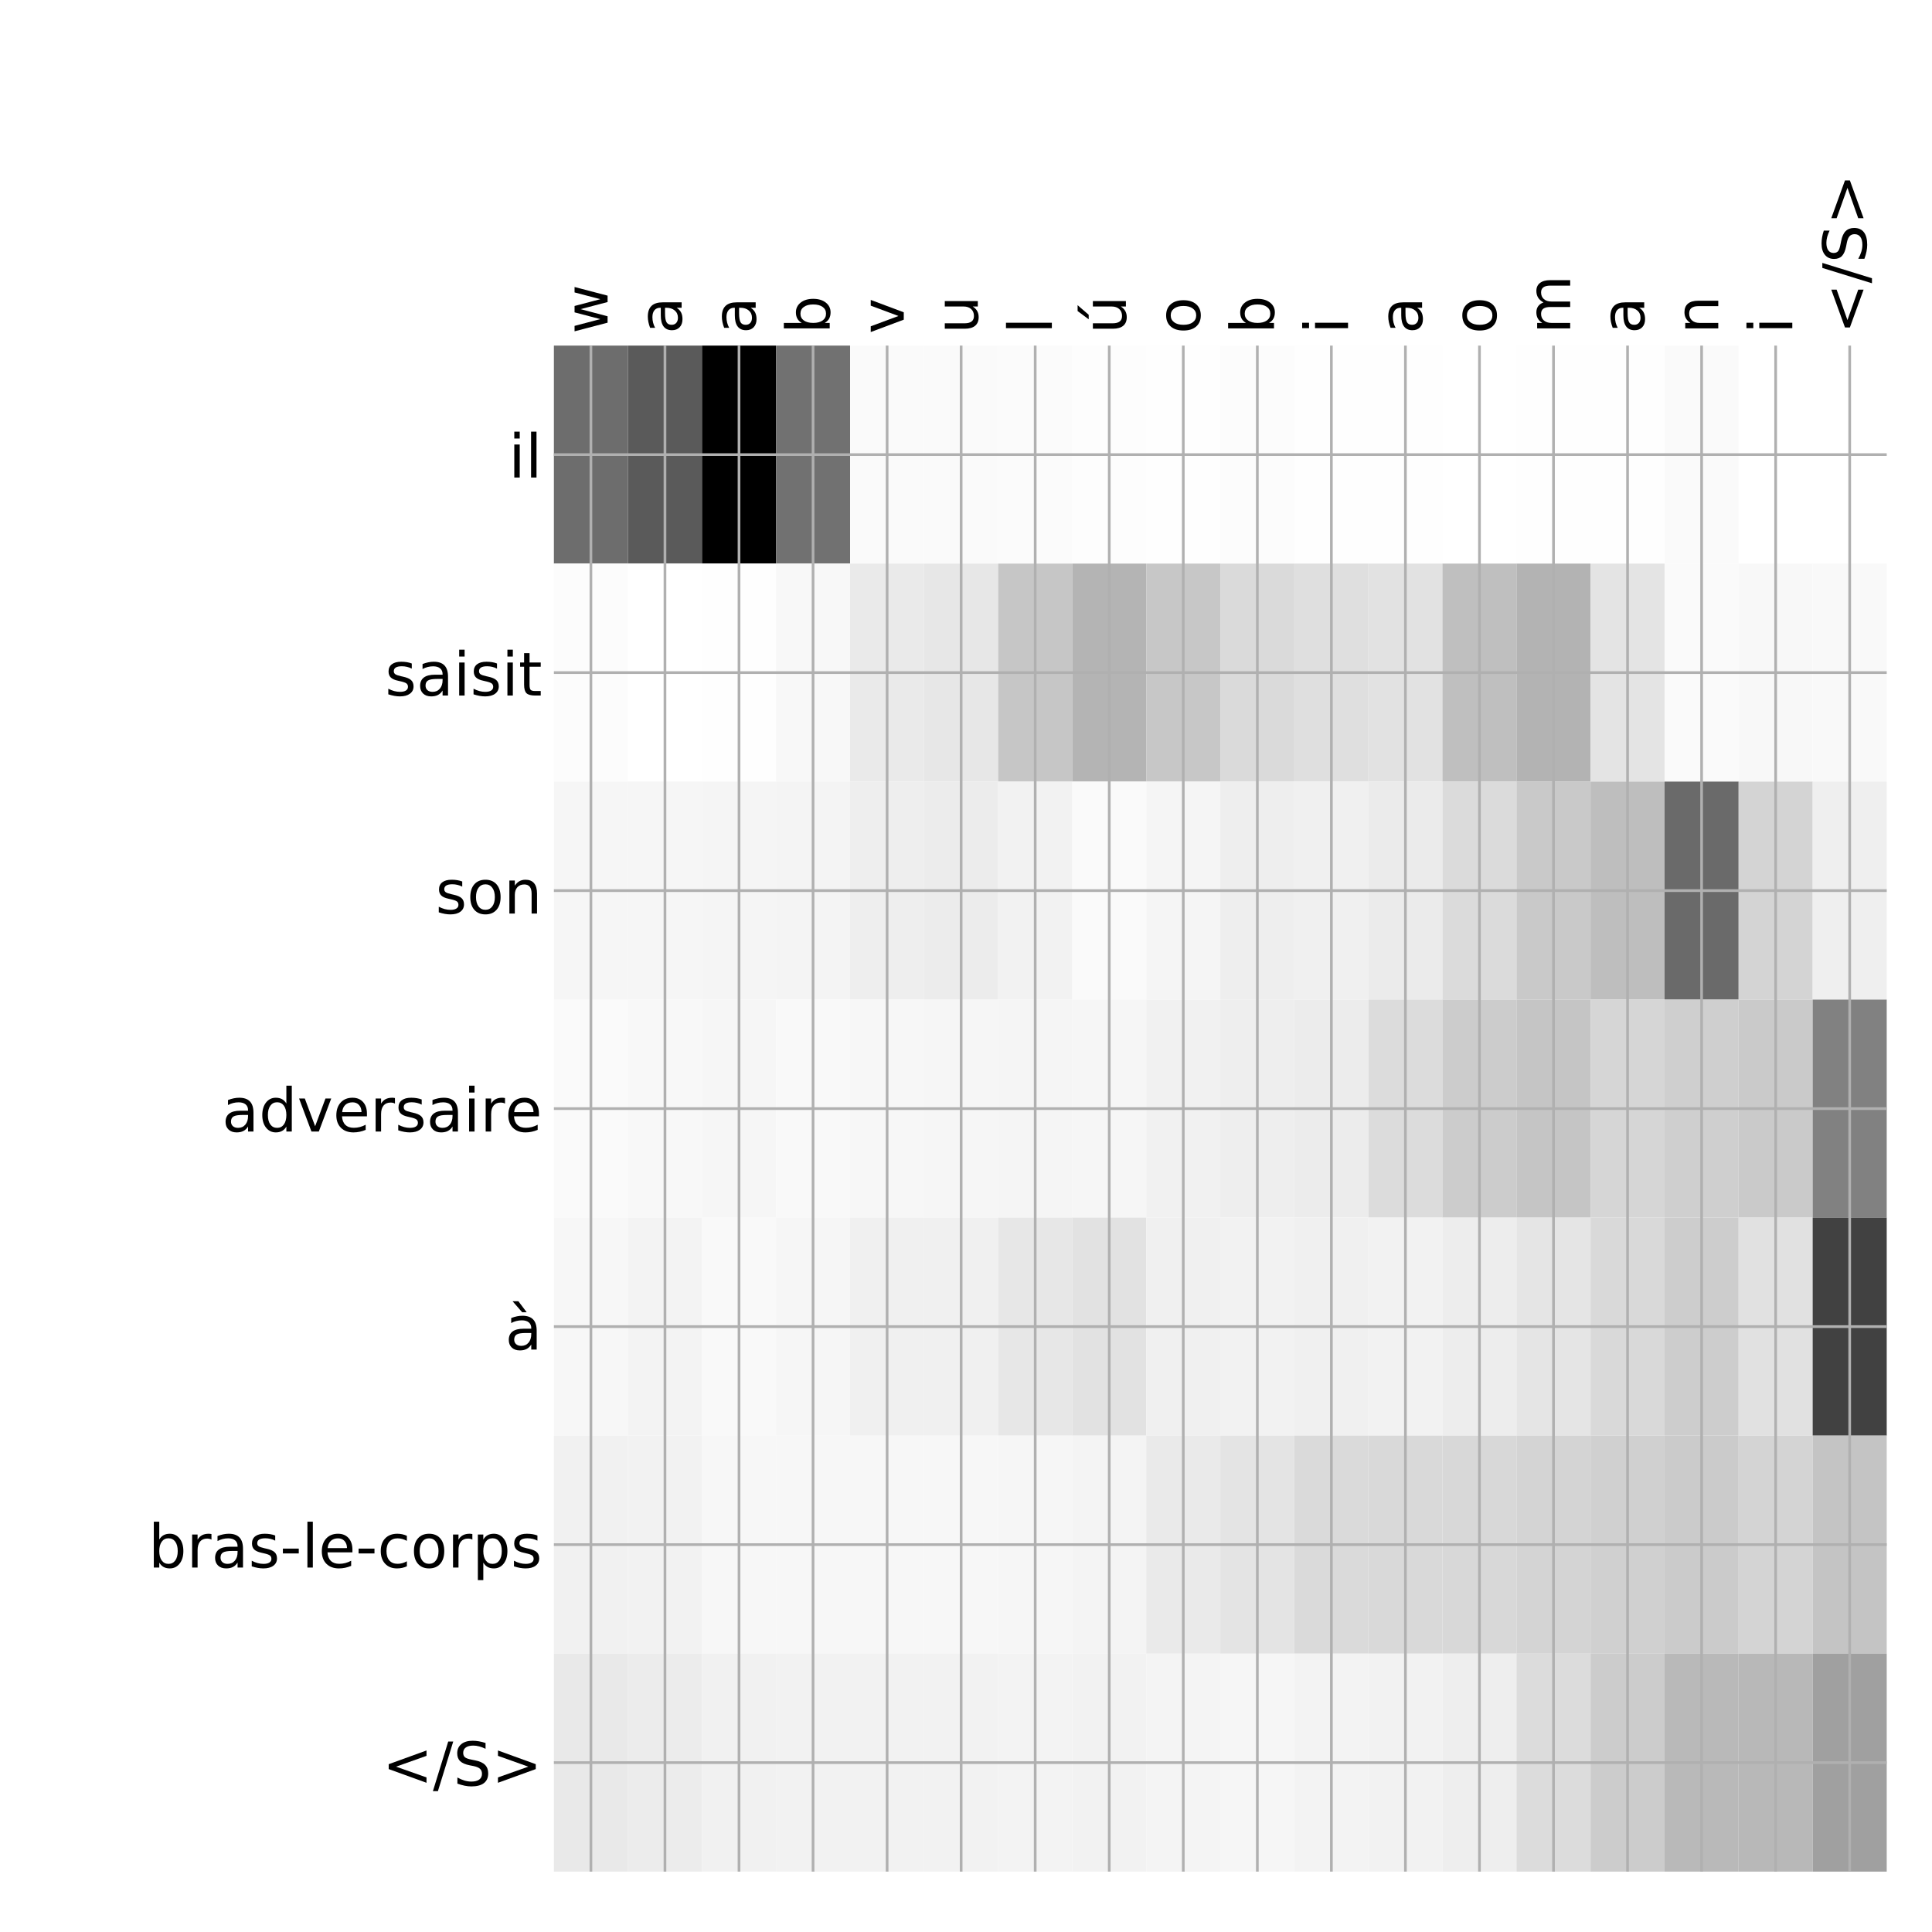 <?xml version="1.0" encoding="utf-8" standalone="no"?>
<!DOCTYPE svg PUBLIC "-//W3C//DTD SVG 1.1//EN"
  "http://www.w3.org/Graphics/SVG/1.1/DTD/svg11.dtd">
<!-- Created with matplotlib (http://matplotlib.org/) -->
<svg height="576pt" version="1.1" viewBox="0 0 576 576" width="576pt" xmlns="http://www.w3.org/2000/svg" xmlns:xlink="http://www.w3.org/1999/xlink">
 <defs>
  <style type="text/css">
*{stroke-linecap:butt;stroke-linejoin:round;}
  </style>
 </defs>
 <g id="figure_1">
  <g id="patch_1">
   <path d="M 0 576 
L 576 576 
L 576 0 
L 0 0 
z
" style="fill:#ffffff;"/>
  </g>
  <g id="axes_1">
   <g id="PolyCollection_1">
    <path clip-path="url(#pcf20d30a6d)" d="M 165.137 103.033 
L 165.137 168.029 
L 187.213 168.029 
L 187.213 103.033 
L 165.137 103.033 
z
" style="fill:#6d6d6d;"/>
    <path clip-path="url(#pcf20d30a6d)" d="M 187.213 103.033 
L 187.213 168.029 
L 209.289 168.029 
L 209.289 103.033 
L 187.213 103.033 
z
" style="fill:#5a5a5a;"/>
    <path clip-path="url(#pcf20d30a6d)" d="M 209.289 103.033 
L 209.289 168.029 
L 231.365 168.029 
L 231.365 103.033 
L 209.289 103.033 
z
"/>
    <path clip-path="url(#pcf20d30a6d)" d="M 231.365 103.033 
L 231.365 168.029 
L 253.44 168.029 
L 253.44 103.033 
L 231.365 103.033 
z
" style="fill:#717171;"/>
    <path clip-path="url(#pcf20d30a6d)" d="M 253.44 103.033 
L 253.44 168.029 
L 275.516 168.029 
L 275.516 103.033 
L 253.44 103.033 
z
" style="fill:#fafafa;"/>
    <path clip-path="url(#pcf20d30a6d)" d="M 275.516 103.033 
L 275.516 168.029 
L 297.592 168.029 
L 297.592 103.033 
L 275.516 103.033 
z
" style="fill:#fafafa;"/>
    <path clip-path="url(#pcf20d30a6d)" d="M 297.592 103.033 
L 297.592 168.029 
L 319.667 168.029 
L 319.667 103.033 
L 297.592 103.033 
z
" style="fill:#fbfbfb;"/>
    <path clip-path="url(#pcf20d30a6d)" d="M 319.667 103.033 
L 319.667 168.029 
L 341.743 168.029 
L 341.743 103.033 
L 319.667 103.033 
z
" style="fill:#fdfdfd;"/>
    <path clip-path="url(#pcf20d30a6d)" d="M 341.743 103.033 
L 341.743 168.029 
L 363.819 168.029 
L 363.819 103.033 
L 341.743 103.033 
z
" style="fill:#fefefe;"/>
    <path clip-path="url(#pcf20d30a6d)" d="M 363.819 103.033 
L 363.819 168.029 
L 385.894 168.029 
L 385.894 103.033 
L 363.819 103.033 
z
" style="fill:#fcfcfc;"/>
    <path clip-path="url(#pcf20d30a6d)" d="M 385.894 103.033 
L 385.894 168.029 
L 407.97 168.029 
L 407.97 103.033 
L 385.894 103.033 
z
" style="fill:#fefefe;"/>
    <path clip-path="url(#pcf20d30a6d)" d="M 407.97 103.033 
L 407.97 168.029 
L 430.046 168.029 
L 430.046 103.033 
L 407.97 103.033 
z
" style="fill:#fefefe;"/>
    <path clip-path="url(#pcf20d30a6d)" d="M 430.046 103.033 
L 430.046 168.029 
L 452.122 168.029 
L 452.122 103.033 
L 430.046 103.033 
z
" style="fill:#ffffff;"/>
    <path clip-path="url(#pcf20d30a6d)" d="M 452.122 103.033 
L 452.122 168.029 
L 474.197 168.029 
L 474.197 103.033 
L 452.122 103.033 
z
" style="fill:#fefefe;"/>
    <path clip-path="url(#pcf20d30a6d)" d="M 474.197 103.033 
L 474.197 168.029 
L 496.273 168.029 
L 496.273 103.033 
L 474.197 103.033 
z
" style="fill:#fefefe;"/>
    <path clip-path="url(#pcf20d30a6d)" d="M 496.273 103.033 
L 496.273 168.029 
L 518.349 168.029 
L 518.349 103.033 
L 496.273 103.033 
z
" style="fill:#fafafa;"/>
    <path clip-path="url(#pcf20d30a6d)" d="M 518.349 103.033 
L 518.349 168.029 
L 540.424 168.029 
L 540.424 103.033 
L 518.349 103.033 
z
" style="fill:#ffffff;"/>
    <path clip-path="url(#pcf20d30a6d)" d="M 540.424 103.033 
L 540.424 168.029 
L 562.5 168.029 
L 562.5 103.033 
L 540.424 103.033 
z
" style="fill:#ffffff;"/>
    <path clip-path="url(#pcf20d30a6d)" d="M 165.137 168.029 
L 165.137 233.024 
L 187.213 233.024 
L 187.213 168.029 
L 165.137 168.029 
z
" style="fill:#fcfcfc;"/>
    <path clip-path="url(#pcf20d30a6d)" d="M 187.213 168.029 
L 187.213 233.024 
L 209.289 233.024 
L 209.289 168.029 
L 187.213 168.029 
z
" style="fill:#ffffff;"/>
    <path clip-path="url(#pcf20d30a6d)" d="M 209.289 168.029 
L 209.289 233.024 
L 231.365 233.024 
L 231.365 168.029 
L 209.289 168.029 
z
" style="fill:#fefefe;"/>
    <path clip-path="url(#pcf20d30a6d)" d="M 231.365 168.029 
L 231.365 233.024 
L 253.44 233.024 
L 253.44 168.029 
L 231.365 168.029 
z
" style="fill:#f8f8f8;"/>
    <path clip-path="url(#pcf20d30a6d)" d="M 253.44 168.029 
L 253.44 233.024 
L 275.516 233.024 
L 275.516 168.029 
L 253.44 168.029 
z
" style="fill:#eaeaea;"/>
    <path clip-path="url(#pcf20d30a6d)" d="M 275.516 168.029 
L 275.516 233.024 
L 297.592 233.024 
L 297.592 168.029 
L 275.516 168.029 
z
" style="fill:#e7e7e7;"/>
    <path clip-path="url(#pcf20d30a6d)" d="M 297.592 168.029 
L 297.592 233.024 
L 319.667 233.024 
L 319.667 168.029 
L 297.592 168.029 
z
" style="fill:#c6c6c6;"/>
    <path clip-path="url(#pcf20d30a6d)" d="M 319.667 168.029 
L 319.667 233.024 
L 341.743 233.024 
L 341.743 168.029 
L 319.667 168.029 
z
" style="fill:#b4b4b4;"/>
    <path clip-path="url(#pcf20d30a6d)" d="M 341.743 168.029 
L 341.743 233.024 
L 363.819 233.024 
L 363.819 168.029 
L 341.743 168.029 
z
" style="fill:#c7c7c7;"/>
    <path clip-path="url(#pcf20d30a6d)" d="M 363.819 168.029 
L 363.819 233.024 
L 385.894 233.024 
L 385.894 168.029 
L 363.819 168.029 
z
" style="fill:#dadada;"/>
    <path clip-path="url(#pcf20d30a6d)" d="M 385.894 168.029 
L 385.894 233.024 
L 407.97 233.024 
L 407.97 168.029 
L 385.894 168.029 
z
" style="fill:#dfdfdf;"/>
    <path clip-path="url(#pcf20d30a6d)" d="M 407.97 168.029 
L 407.97 233.024 
L 430.046 233.024 
L 430.046 168.029 
L 407.97 168.029 
z
" style="fill:#e2e2e2;"/>
    <path clip-path="url(#pcf20d30a6d)" d="M 430.046 168.029 
L 430.046 233.024 
L 452.122 233.024 
L 452.122 168.029 
L 430.046 168.029 
z
" style="fill:#bfbfbf;"/>
    <path clip-path="url(#pcf20d30a6d)" d="M 452.122 168.029 
L 452.122 233.024 
L 474.197 233.024 
L 474.197 168.029 
L 452.122 168.029 
z
" style="fill:#b3b3b3;"/>
    <path clip-path="url(#pcf20d30a6d)" d="M 474.197 168.029 
L 474.197 233.024 
L 496.273 233.024 
L 496.273 168.029 
L 474.197 168.029 
z
" style="fill:#e4e4e4;"/>
    <path clip-path="url(#pcf20d30a6d)" d="M 496.273 168.029 
L 496.273 233.024 
L 518.349 233.024 
L 518.349 168.029 
L 496.273 168.029 
z
" style="fill:#fafafa;"/>
    <path clip-path="url(#pcf20d30a6d)" d="M 518.349 168.029 
L 518.349 233.024 
L 540.424 233.024 
L 540.424 168.029 
L 518.349 168.029 
z
" style="fill:#f8f8f8;"/>
    <path clip-path="url(#pcf20d30a6d)" d="M 540.424 168.029 
L 540.424 233.024 
L 562.5 233.024 
L 562.5 168.029 
L 540.424 168.029 
z
" style="fill:#f9f9f9;"/>
    <path clip-path="url(#pcf20d30a6d)" d="M 165.137 233.024 
L 165.137 298.019 
L 187.213 298.019 
L 187.213 233.024 
L 165.137 233.024 
z
" style="fill:#f6f6f6;"/>
    <path clip-path="url(#pcf20d30a6d)" d="M 187.213 233.024 
L 187.213 298.019 
L 209.289 298.019 
L 209.289 233.024 
L 187.213 233.024 
z
" style="fill:#f6f6f6;"/>
    <path clip-path="url(#pcf20d30a6d)" d="M 209.289 233.024 
L 209.289 298.019 
L 231.365 298.019 
L 231.365 233.024 
L 209.289 233.024 
z
" style="fill:#f5f5f5;"/>
    <path clip-path="url(#pcf20d30a6d)" d="M 231.365 233.024 
L 231.365 298.019 
L 253.44 298.019 
L 253.44 233.024 
L 231.365 233.024 
z
" style="fill:#f4f4f4;"/>
    <path clip-path="url(#pcf20d30a6d)" d="M 253.44 233.024 
L 253.44 298.019 
L 275.516 298.019 
L 275.516 233.024 
L 253.44 233.024 
z
" style="fill:#eeeeee;"/>
    <path clip-path="url(#pcf20d30a6d)" d="M 275.516 233.024 
L 275.516 298.019 
L 297.592 298.019 
L 297.592 233.024 
L 275.516 233.024 
z
" style="fill:#ececec;"/>
    <path clip-path="url(#pcf20d30a6d)" d="M 297.592 233.024 
L 297.592 298.019 
L 319.667 298.019 
L 319.667 233.024 
L 297.592 233.024 
z
" style="fill:#f2f2f2;"/>
    <path clip-path="url(#pcf20d30a6d)" d="M 319.667 233.024 
L 319.667 298.019 
L 341.743 298.019 
L 341.743 233.024 
L 319.667 233.024 
z
" style="fill:#fafafa;"/>
    <path clip-path="url(#pcf20d30a6d)" d="M 341.743 233.024 
L 341.743 298.019 
L 363.819 298.019 
L 363.819 233.024 
L 341.743 233.024 
z
" style="fill:#f5f5f5;"/>
    <path clip-path="url(#pcf20d30a6d)" d="M 363.819 233.024 
L 363.819 298.019 
L 385.894 298.019 
L 385.894 233.024 
L 363.819 233.024 
z
" style="fill:#eeeeee;"/>
    <path clip-path="url(#pcf20d30a6d)" d="M 385.894 233.024 
L 385.894 298.019 
L 407.97 298.019 
L 407.97 233.024 
L 385.894 233.024 
z
" style="fill:#f0f0f0;"/>
    <path clip-path="url(#pcf20d30a6d)" d="M 407.97 233.024 
L 407.97 298.019 
L 430.046 298.019 
L 430.046 233.024 
L 407.97 233.024 
z
" style="fill:#ebebeb;"/>
    <path clip-path="url(#pcf20d30a6d)" d="M 430.046 233.024 
L 430.046 298.019 
L 452.122 298.019 
L 452.122 233.024 
L 430.046 233.024 
z
" style="fill:#dbdbdb;"/>
    <path clip-path="url(#pcf20d30a6d)" d="M 452.122 233.024 
L 452.122 298.019 
L 474.197 298.019 
L 474.197 233.024 
L 452.122 233.024 
z
" style="fill:#c9c9c9;"/>
    <path clip-path="url(#pcf20d30a6d)" d="M 474.197 233.024 
L 474.197 298.019 
L 496.273 298.019 
L 496.273 233.024 
L 474.197 233.024 
z
" style="fill:#bebebe;"/>
    <path clip-path="url(#pcf20d30a6d)" d="M 496.273 233.024 
L 496.273 298.019 
L 518.349 298.019 
L 518.349 233.024 
L 496.273 233.024 
z
" style="fill:#6a6a6a;"/>
    <path clip-path="url(#pcf20d30a6d)" d="M 518.349 233.024 
L 518.349 298.019 
L 540.424 298.019 
L 540.424 233.024 
L 518.349 233.024 
z
" style="fill:#d4d4d4;"/>
    <path clip-path="url(#pcf20d30a6d)" d="M 540.424 233.024 
L 540.424 298.019 
L 562.5 298.019 
L 562.5 233.024 
L 540.424 233.024 
z
" style="fill:#efefef;"/>
    <path clip-path="url(#pcf20d30a6d)" d="M 165.137 298.019 
L 165.137 363.014 
L 187.213 363.014 
L 187.213 298.019 
L 165.137 298.019 
z
" style="fill:#fafafa;"/>
    <path clip-path="url(#pcf20d30a6d)" d="M 187.213 298.019 
L 187.213 363.014 
L 209.289 363.014 
L 209.289 298.019 
L 187.213 298.019 
z
" style="fill:#f8f8f8;"/>
    <path clip-path="url(#pcf20d30a6d)" d="M 209.289 298.019 
L 209.289 363.014 
L 231.365 363.014 
L 231.365 298.019 
L 209.289 298.019 
z
" style="fill:#f6f6f6;"/>
    <path clip-path="url(#pcf20d30a6d)" d="M 231.365 298.019 
L 231.365 363.014 
L 253.44 363.014 
L 253.44 298.019 
L 231.365 298.019 
z
" style="fill:#f9f9f9;"/>
    <path clip-path="url(#pcf20d30a6d)" d="M 253.44 298.019 
L 253.44 363.014 
L 275.516 363.014 
L 275.516 298.019 
L 253.44 298.019 
z
" style="fill:#f7f7f7;"/>
    <path clip-path="url(#pcf20d30a6d)" d="M 275.516 298.019 
L 275.516 363.014 
L 297.592 363.014 
L 297.592 298.019 
L 275.516 298.019 
z
" style="fill:#f6f6f6;"/>
    <path clip-path="url(#pcf20d30a6d)" d="M 297.592 298.019 
L 297.592 363.014 
L 319.667 363.014 
L 319.667 298.019 
L 297.592 298.019 
z
" style="fill:#f5f5f5;"/>
    <path clip-path="url(#pcf20d30a6d)" d="M 319.667 298.019 
L 319.667 363.014 
L 341.743 363.014 
L 341.743 298.019 
L 319.667 298.019 
z
" style="fill:#f6f6f6;"/>
    <path clip-path="url(#pcf20d30a6d)" d="M 341.743 298.019 
L 341.743 363.014 
L 363.819 363.014 
L 363.819 298.019 
L 341.743 298.019 
z
" style="fill:#f1f1f1;"/>
    <path clip-path="url(#pcf20d30a6d)" d="M 363.819 298.019 
L 363.819 363.014 
L 385.894 363.014 
L 385.894 298.019 
L 363.819 298.019 
z
" style="fill:#eeeeee;"/>
    <path clip-path="url(#pcf20d30a6d)" d="M 385.894 298.019 
L 385.894 363.014 
L 407.97 363.014 
L 407.97 298.019 
L 385.894 298.019 
z
" style="fill:#ececec;"/>
    <path clip-path="url(#pcf20d30a6d)" d="M 407.97 298.019 
L 407.97 363.014 
L 430.046 363.014 
L 430.046 298.019 
L 407.97 298.019 
z
" style="fill:#dcdcdc;"/>
    <path clip-path="url(#pcf20d30a6d)" d="M 430.046 298.019 
L 430.046 363.014 
L 452.122 363.014 
L 452.122 298.019 
L 430.046 298.019 
z
" style="fill:#cccccc;"/>
    <path clip-path="url(#pcf20d30a6d)" d="M 452.122 298.019 
L 452.122 363.014 
L 474.197 363.014 
L 474.197 298.019 
L 452.122 298.019 
z
" style="fill:#c5c5c5;"/>
    <path clip-path="url(#pcf20d30a6d)" d="M 474.197 298.019 
L 474.197 363.014 
L 496.273 363.014 
L 496.273 298.019 
L 474.197 298.019 
z
" style="fill:#d6d6d6;"/>
    <path clip-path="url(#pcf20d30a6d)" d="M 496.273 298.019 
L 496.273 363.014 
L 518.349 363.014 
L 518.349 298.019 
L 496.273 298.019 
z
" style="fill:#cfcfcf;"/>
    <path clip-path="url(#pcf20d30a6d)" d="M 518.349 298.019 
L 518.349 363.014 
L 540.424 363.014 
L 540.424 298.019 
L 518.349 298.019 
z
" style="fill:#cacaca;"/>
    <path clip-path="url(#pcf20d30a6d)" d="M 540.424 298.019 
L 540.424 363.014 
L 562.5 363.014 
L 562.5 298.019 
L 540.424 298.019 
z
" style="fill:#818181;"/>
    <path clip-path="url(#pcf20d30a6d)" d="M 165.137 363.014 
L 165.137 428.01 
L 187.213 428.01 
L 187.213 363.014 
L 165.137 363.014 
z
" style="fill:#f7f7f7;"/>
    <path clip-path="url(#pcf20d30a6d)" d="M 187.213 363.014 
L 187.213 428.01 
L 209.289 428.01 
L 209.289 363.014 
L 187.213 363.014 
z
" style="fill:#f3f3f3;"/>
    <path clip-path="url(#pcf20d30a6d)" d="M 209.289 363.014 
L 209.289 428.01 
L 231.365 428.01 
L 231.365 363.014 
L 209.289 363.014 
z
" style="fill:#f9f9f9;"/>
    <path clip-path="url(#pcf20d30a6d)" d="M 231.365 363.014 
L 231.365 428.01 
L 253.44 428.01 
L 253.44 363.014 
L 231.365 363.014 
z
" style="fill:#f6f6f6;"/>
    <path clip-path="url(#pcf20d30a6d)" d="M 253.44 363.014 
L 253.44 428.01 
L 275.516 428.01 
L 275.516 363.014 
L 253.44 363.014 
z
" style="fill:#f0f0f0;"/>
    <path clip-path="url(#pcf20d30a6d)" d="M 275.516 363.014 
L 275.516 428.01 
L 297.592 428.01 
L 297.592 363.014 
L 275.516 363.014 
z
" style="fill:#f0f0f0;"/>
    <path clip-path="url(#pcf20d30a6d)" d="M 297.592 363.014 
L 297.592 428.01 
L 319.667 428.01 
L 319.667 363.014 
L 297.592 363.014 
z
" style="fill:#e7e7e7;"/>
    <path clip-path="url(#pcf20d30a6d)" d="M 319.667 363.014 
L 319.667 428.01 
L 341.743 428.01 
L 341.743 363.014 
L 319.667 363.014 
z
" style="fill:#e2e2e2;"/>
    <path clip-path="url(#pcf20d30a6d)" d="M 341.743 363.014 
L 341.743 428.01 
L 363.819 428.01 
L 363.819 363.014 
L 341.743 363.014 
z
" style="fill:#f0f0f0;"/>
    <path clip-path="url(#pcf20d30a6d)" d="M 363.819 363.014 
L 363.819 428.01 
L 385.894 428.01 
L 385.894 363.014 
L 363.819 363.014 
z
" style="fill:#f2f2f2;"/>
    <path clip-path="url(#pcf20d30a6d)" d="M 385.894 363.014 
L 385.894 428.01 
L 407.97 428.01 
L 407.97 363.014 
L 385.894 363.014 
z
" style="fill:#f0f0f0;"/>
    <path clip-path="url(#pcf20d30a6d)" d="M 407.97 363.014 
L 407.97 428.01 
L 430.046 428.01 
L 430.046 363.014 
L 407.97 363.014 
z
" style="fill:#f2f2f2;"/>
    <path clip-path="url(#pcf20d30a6d)" d="M 430.046 363.014 
L 430.046 428.01 
L 452.122 428.01 
L 452.122 363.014 
L 430.046 363.014 
z
" style="fill:#ededed;"/>
    <path clip-path="url(#pcf20d30a6d)" d="M 452.122 363.014 
L 452.122 428.01 
L 474.197 428.01 
L 474.197 363.014 
L 452.122 363.014 
z
" style="fill:#e5e5e5;"/>
    <path clip-path="url(#pcf20d30a6d)" d="M 474.197 363.014 
L 474.197 428.01 
L 496.273 428.01 
L 496.273 363.014 
L 474.197 363.014 
z
" style="fill:#d9d9d9;"/>
    <path clip-path="url(#pcf20d30a6d)" d="M 496.273 363.014 
L 496.273 428.01 
L 518.349 428.01 
L 518.349 363.014 
L 496.273 363.014 
z
" style="fill:#cdcdcd;"/>
    <path clip-path="url(#pcf20d30a6d)" d="M 518.349 363.014 
L 518.349 428.01 
L 540.424 428.01 
L 540.424 363.014 
L 518.349 363.014 
z
" style="fill:#e1e1e1;"/>
    <path clip-path="url(#pcf20d30a6d)" d="M 540.424 363.014 
L 540.424 428.01 
L 562.5 428.01 
L 562.5 363.014 
L 540.424 363.014 
z
" style="fill:#414141;"/>
    <path clip-path="url(#pcf20d30a6d)" d="M 165.137 428.01 
L 165.137 493.005 
L 187.213 493.005 
L 187.213 428.01 
L 165.137 428.01 
z
" style="fill:#f1f1f1;"/>
    <path clip-path="url(#pcf20d30a6d)" d="M 187.213 428.01 
L 187.213 493.005 
L 209.289 493.005 
L 209.289 428.01 
L 187.213 428.01 
z
" style="fill:#f2f2f2;"/>
    <path clip-path="url(#pcf20d30a6d)" d="M 209.289 428.01 
L 209.289 493.005 
L 231.365 493.005 
L 231.365 428.01 
L 209.289 428.01 
z
" style="fill:#f7f7f7;"/>
    <path clip-path="url(#pcf20d30a6d)" d="M 231.365 428.01 
L 231.365 493.005 
L 253.44 493.005 
L 253.44 428.01 
L 231.365 428.01 
z
" style="fill:#f7f7f7;"/>
    <path clip-path="url(#pcf20d30a6d)" d="M 253.44 428.01 
L 253.44 493.005 
L 275.516 493.005 
L 275.516 428.01 
L 253.44 428.01 
z
" style="fill:#f7f7f7;"/>
    <path clip-path="url(#pcf20d30a6d)" d="M 275.516 428.01 
L 275.516 493.005 
L 297.592 493.005 
L 297.592 428.01 
L 275.516 428.01 
z
" style="fill:#f7f7f7;"/>
    <path clip-path="url(#pcf20d30a6d)" d="M 297.592 428.01 
L 297.592 493.005 
L 319.667 493.005 
L 319.667 428.01 
L 297.592 428.01 
z
" style="fill:#f6f6f6;"/>
    <path clip-path="url(#pcf20d30a6d)" d="M 319.667 428.01 
L 319.667 493.005 
L 341.743 493.005 
L 341.743 428.01 
L 319.667 428.01 
z
" style="fill:#f4f4f4;"/>
    <path clip-path="url(#pcf20d30a6d)" d="M 341.743 428.01 
L 341.743 493.005 
L 363.819 493.005 
L 363.819 428.01 
L 341.743 428.01 
z
" style="fill:#eaeaea;"/>
    <path clip-path="url(#pcf20d30a6d)" d="M 363.819 428.01 
L 363.819 493.005 
L 385.894 493.005 
L 385.894 428.01 
L 363.819 428.01 
z
" style="fill:#e4e4e4;"/>
    <path clip-path="url(#pcf20d30a6d)" d="M 385.894 428.01 
L 385.894 493.005 
L 407.97 493.005 
L 407.97 428.01 
L 385.894 428.01 
z
" style="fill:#dadada;"/>
    <path clip-path="url(#pcf20d30a6d)" d="M 407.97 428.01 
L 407.97 493.005 
L 430.046 493.005 
L 430.046 428.01 
L 407.97 428.01 
z
" style="fill:#d9d9d9;"/>
    <path clip-path="url(#pcf20d30a6d)" d="M 430.046 428.01 
L 430.046 493.005 
L 452.122 493.005 
L 452.122 428.01 
L 430.046 428.01 
z
" style="fill:#d8d8d8;"/>
    <path clip-path="url(#pcf20d30a6d)" d="M 452.122 428.01 
L 452.122 493.005 
L 474.197 493.005 
L 474.197 428.01 
L 452.122 428.01 
z
" style="fill:#d4d4d4;"/>
    <path clip-path="url(#pcf20d30a6d)" d="M 474.197 428.01 
L 474.197 493.005 
L 496.273 493.005 
L 496.273 428.01 
L 474.197 428.01 
z
" style="fill:#d0d0d0;"/>
    <path clip-path="url(#pcf20d30a6d)" d="M 496.273 428.01 
L 496.273 493.005 
L 518.349 493.005 
L 518.349 428.01 
L 496.273 428.01 
z
" style="fill:#cbcbcb;"/>
    <path clip-path="url(#pcf20d30a6d)" d="M 518.349 428.01 
L 518.349 493.005 
L 540.424 493.005 
L 540.424 428.01 
L 518.349 428.01 
z
" style="fill:#d4d4d4;"/>
    <path clip-path="url(#pcf20d30a6d)" d="M 540.424 428.01 
L 540.424 493.005 
L 562.5 493.005 
L 562.5 428.01 
L 540.424 428.01 
z
" style="fill:#c4c4c4;"/>
    <path clip-path="url(#pcf20d30a6d)" d="M 165.137 493.005 
L 165.137 558 
L 187.213 558 
L 187.213 493.005 
L 165.137 493.005 
z
" style="fill:#e9e9e9;"/>
    <path clip-path="url(#pcf20d30a6d)" d="M 187.213 493.005 
L 187.213 558 
L 209.289 558 
L 209.289 493.005 
L 187.213 493.005 
z
" style="fill:#ececec;"/>
    <path clip-path="url(#pcf20d30a6d)" d="M 209.289 493.005 
L 209.289 558 
L 231.365 558 
L 231.365 493.005 
L 209.289 493.005 
z
" style="fill:#f1f1f1;"/>
    <path clip-path="url(#pcf20d30a6d)" d="M 231.365 493.005 
L 231.365 558 
L 253.44 558 
L 253.44 493.005 
L 231.365 493.005 
z
" style="fill:#f2f2f2;"/>
    <path clip-path="url(#pcf20d30a6d)" d="M 253.44 493.005 
L 253.44 558 
L 275.516 558 
L 275.516 493.005 
L 253.44 493.005 
z
" style="fill:#f2f2f2;"/>
    <path clip-path="url(#pcf20d30a6d)" d="M 275.516 493.005 
L 275.516 558 
L 297.592 558 
L 297.592 493.005 
L 275.516 493.005 
z
" style="fill:#f2f2f2;"/>
    <path clip-path="url(#pcf20d30a6d)" d="M 297.592 493.005 
L 297.592 558 
L 319.667 558 
L 319.667 493.005 
L 297.592 493.005 
z
" style="fill:#f3f3f3;"/>
    <path clip-path="url(#pcf20d30a6d)" d="M 319.667 493.005 
L 319.667 558 
L 341.743 558 
L 341.743 493.005 
L 319.667 493.005 
z
" style="fill:#f2f2f2;"/>
    <path clip-path="url(#pcf20d30a6d)" d="M 341.743 493.005 
L 341.743 558 
L 363.819 558 
L 363.819 493.005 
L 341.743 493.005 
z
" style="fill:#f4f4f4;"/>
    <path clip-path="url(#pcf20d30a6d)" d="M 363.819 493.005 
L 363.819 558 
L 385.894 558 
L 385.894 493.005 
L 363.819 493.005 
z
" style="fill:#f6f6f6;"/>
    <path clip-path="url(#pcf20d30a6d)" d="M 385.894 493.005 
L 385.894 558 
L 407.97 558 
L 407.97 493.005 
L 385.894 493.005 
z
" style="fill:#f3f3f3;"/>
    <path clip-path="url(#pcf20d30a6d)" d="M 407.97 493.005 
L 407.97 558 
L 430.046 558 
L 430.046 493.005 
L 407.97 493.005 
z
" style="fill:#f2f2f2;"/>
    <path clip-path="url(#pcf20d30a6d)" d="M 430.046 493.005 
L 430.046 558 
L 452.122 558 
L 452.122 493.005 
L 430.046 493.005 
z
" style="fill:#eeeeee;"/>
    <path clip-path="url(#pcf20d30a6d)" d="M 452.122 493.005 
L 452.122 558 
L 474.197 558 
L 474.197 493.005 
L 452.122 493.005 
z
" style="fill:#dcdcdc;"/>
    <path clip-path="url(#pcf20d30a6d)" d="M 474.197 493.005 
L 474.197 558 
L 496.273 558 
L 496.273 493.005 
L 474.197 493.005 
z
" style="fill:#cccccc;"/>
    <path clip-path="url(#pcf20d30a6d)" d="M 496.273 493.005 
L 496.273 558 
L 518.349 558 
L 518.349 493.005 
L 496.273 493.005 
z
" style="fill:#b9b9b9;"/>
    <path clip-path="url(#pcf20d30a6d)" d="M 518.349 493.005 
L 518.349 558 
L 540.424 558 
L 540.424 493.005 
L 518.349 493.005 
z
" style="fill:#b8b8b8;"/>
    <path clip-path="url(#pcf20d30a6d)" d="M 540.424 493.005 
L 540.424 558 
L 562.5 558 
L 562.5 493.005 
L 540.424 493.005 
z
" style="fill:#a0a0a0;"/>
   </g>
   <g id="matplotlib.axis_1">
    <g id="xtick_1">
     <g id="line2d_1">
      <path clip-path="url(#pcf20d30a6d)" d="M 176.175 558 
L 176.175 103.033 
" style="fill:none;stroke:#b0b0b0;stroke-linecap:square;stroke-width:0.8;"/>
     </g>
     <g id="line2d_2"/>
     <g id="text_1">
      <!-- w -->
      <defs>
       <path d="M 4.203 54.688 
L 13.188 54.688 
L 24.422 12.016 
L 35.594 54.688 
L 46.188 54.688 
L 57.422 12.016 
L 68.609 54.688 
L 77.594 54.688 
L 63.281 0 
L 52.688 0 
L 40.922 44.828 
L 29.109 0 
L 18.5 0 
z
" id="DejaVuSans-77"/>
      </defs>
      <g transform="translate(181.142 99.533)rotate(-90)scale(0.18 -0.18)">
       <use xlink:href="#DejaVuSans-77"/>
      </g>
     </g>
    </g>
    <g id="xtick_2">
     <g id="line2d_3">
      <path clip-path="url(#pcf20d30a6d)" d="M 198.251 558 
L 198.251 103.033 
" style="fill:none;stroke:#b0b0b0;stroke-linecap:square;stroke-width:0.8;"/>
     </g>
     <g id="line2d_4"/>
     <g id="text_2">
      <!-- a -->
      <defs>
       <path d="M 34.281 27.484 
Q 23.391 27.484 19.188 25 
Q 14.984 22.516 14.984 16.5 
Q 14.984 11.719 18.141 8.906 
Q 21.297 6.109 26.703 6.109 
Q 34.188 6.109 38.703 11.406 
Q 43.219 16.703 43.219 25.484 
L 43.219 27.484 
z
M 52.203 31.203 
L 52.203 0 
L 43.219 0 
L 43.219 8.297 
Q 40.141 3.328 35.547 0.953 
Q 30.953 -1.422 24.312 -1.422 
Q 15.922 -1.422 10.953 3.297 
Q 6 8.016 6 15.922 
Q 6 25.141 12.172 29.828 
Q 18.359 34.516 30.609 34.516 
L 43.219 34.516 
L 43.219 35.406 
Q 43.219 41.609 39.141 45 
Q 35.062 48.391 27.688 48.391 
Q 23 48.391 18.547 47.266 
Q 14.109 46.141 10.016 43.891 
L 10.016 52.203 
Q 14.938 54.109 19.578 55.047 
Q 24.219 56 28.609 56 
Q 40.484 56 46.344 49.844 
Q 52.203 43.703 52.203 31.203 
z
" id="DejaVuSans-61"/>
      </defs>
      <g transform="translate(203.218 99.533)rotate(-90)scale(0.18 -0.18)">
       <use xlink:href="#DejaVuSans-61"/>
      </g>
     </g>
    </g>
    <g id="xtick_3">
     <g id="line2d_5">
      <path clip-path="url(#pcf20d30a6d)" d="M 220.327 558 
L 220.327 103.033 
" style="fill:none;stroke:#b0b0b0;stroke-linecap:square;stroke-width:0.8;"/>
     </g>
     <g id="line2d_6"/>
     <g id="text_3">
      <!-- a -->
      <g transform="translate(225.294 99.533)rotate(-90)scale(0.18 -0.18)">
       <use xlink:href="#DejaVuSans-61"/>
      </g>
     </g>
    </g>
    <g id="xtick_4">
     <g id="line2d_7">
      <path clip-path="url(#pcf20d30a6d)" d="M 242.402 558 
L 242.402 103.033 
" style="fill:none;stroke:#b0b0b0;stroke-linecap:square;stroke-width:0.8;"/>
     </g>
     <g id="line2d_8"/>
     <g id="text_4">
      <!-- b -->
      <defs>
       <path d="M 48.688 27.297 
Q 48.688 37.203 44.609 42.844 
Q 40.531 48.484 33.406 48.484 
Q 26.266 48.484 22.188 42.844 
Q 18.109 37.203 18.109 27.297 
Q 18.109 17.391 22.188 11.75 
Q 26.266 6.109 33.406 6.109 
Q 40.531 6.109 44.609 11.75 
Q 48.688 17.391 48.688 27.297 
z
M 18.109 46.391 
Q 20.953 51.266 25.266 53.625 
Q 29.594 56 35.594 56 
Q 45.562 56 51.781 48.094 
Q 58.016 40.188 58.016 27.297 
Q 58.016 14.406 51.781 6.484 
Q 45.562 -1.422 35.594 -1.422 
Q 29.594 -1.422 25.266 0.953 
Q 20.953 3.328 18.109 8.203 
L 18.109 0 
L 9.078 0 
L 9.078 75.984 
L 18.109 75.984 
z
" id="DejaVuSans-62"/>
      </defs>
      <g transform="translate(247.369 99.533)rotate(-90)scale(0.18 -0.18)">
       <use xlink:href="#DejaVuSans-62"/>
      </g>
     </g>
    </g>
    <g id="xtick_5">
     <g id="line2d_9">
      <path clip-path="url(#pcf20d30a6d)" d="M 264.478 558 
L 264.478 103.033 
" style="fill:none;stroke:#b0b0b0;stroke-linecap:square;stroke-width:0.8;"/>
     </g>
     <g id="line2d_10"/>
     <g id="text_5">
      <!-- v -->
      <defs>
       <path d="M 2.984 54.688 
L 12.5 54.688 
L 29.594 8.797 
L 46.688 54.688 
L 56.203 54.688 
L 35.688 0 
L 23.484 0 
z
" id="DejaVuSans-76"/>
      </defs>
      <g transform="translate(269.445 99.533)rotate(-90)scale(0.18 -0.18)">
       <use xlink:href="#DejaVuSans-76"/>
      </g>
     </g>
    </g>
    <g id="xtick_6">
     <g id="line2d_11">
      <path clip-path="url(#pcf20d30a6d)" d="M 286.554 558 
L 286.554 103.033 
" style="fill:none;stroke:#b0b0b0;stroke-linecap:square;stroke-width:0.8;"/>
     </g>
     <g id="line2d_12"/>
     <g id="text_6">
      <!-- u -->
      <defs>
       <path d="M 8.5 21.578 
L 8.5 54.688 
L 17.484 54.688 
L 17.484 21.922 
Q 17.484 14.156 20.5 10.266 
Q 23.531 6.391 29.594 6.391 
Q 36.859 6.391 41.078 11.031 
Q 45.312 15.672 45.312 23.688 
L 45.312 54.688 
L 54.297 54.688 
L 54.297 0 
L 45.312 0 
L 45.312 8.406 
Q 42.047 3.422 37.719 1 
Q 33.406 -1.422 27.688 -1.422 
Q 18.266 -1.422 13.375 4.438 
Q 8.5 10.297 8.5 21.578 
z
M 31.109 56 
z
" id="DejaVuSans-75"/>
      </defs>
      <g transform="translate(291.521 99.533)rotate(-90)scale(0.18 -0.18)">
       <use xlink:href="#DejaVuSans-75"/>
      </g>
     </g>
    </g>
    <g id="xtick_7">
     <g id="line2d_13">
      <path clip-path="url(#pcf20d30a6d)" d="M 308.63 558 
L 308.63 103.033 
" style="fill:none;stroke:#b0b0b0;stroke-linecap:square;stroke-width:0.8;"/>
     </g>
     <g id="line2d_14"/>
     <g id="text_7">
      <!-- l -->
      <defs>
       <path d="M 9.422 75.984 
L 18.406 75.984 
L 18.406 0 
L 9.422 0 
z
" id="DejaVuSans-6c"/>
      </defs>
      <g transform="translate(313.596 99.533)rotate(-90)scale(0.18 -0.18)">
       <use xlink:href="#DejaVuSans-6c"/>
      </g>
     </g>
    </g>
    <g id="xtick_8">
     <g id="line2d_15">
      <path clip-path="url(#pcf20d30a6d)" d="M 330.705 558 
L 330.705 103.033 
" style="fill:none;stroke:#b0b0b0;stroke-linecap:square;stroke-width:0.8;"/>
     </g>
     <g id="line2d_16"/>
     <g id="text_8">
      <!-- ú -->
      <defs>
       <path d="M 8.5 21.578 
L 8.5 54.688 
L 17.484 54.688 
L 17.484 21.922 
Q 17.484 14.156 20.5 10.266 
Q 23.531 6.391 29.594 6.391 
Q 36.859 6.391 41.078 11.031 
Q 45.312 15.672 45.312 23.688 
L 45.312 54.688 
L 54.297 54.688 
L 54.297 0 
L 45.312 0 
L 45.312 8.406 
Q 42.047 3.422 37.719 1 
Q 33.406 -1.422 27.688 -1.422 
Q 18.266 -1.422 13.375 4.438 
Q 8.5 10.297 8.5 21.578 
z
M 31.109 56 
z
M 37.781 79.984 
L 47.5 79.984 
L 31.594 61.625 
L 24.109 61.625 
z
" id="DejaVuSans-fa"/>
      </defs>
      <g transform="translate(335.672 99.533)rotate(-90)scale(0.18 -0.18)">
       <use xlink:href="#DejaVuSans-fa"/>
      </g>
     </g>
    </g>
    <g id="xtick_9">
     <g id="line2d_17">
      <path clip-path="url(#pcf20d30a6d)" d="M 352.781 558 
L 352.781 103.033 
" style="fill:none;stroke:#b0b0b0;stroke-linecap:square;stroke-width:0.8;"/>
     </g>
     <g id="line2d_18"/>
     <g id="text_9">
      <!-- o -->
      <defs>
       <path d="M 30.609 48.391 
Q 23.391 48.391 19.188 42.75 
Q 14.984 37.109 14.984 27.297 
Q 14.984 17.484 19.156 11.844 
Q 23.344 6.203 30.609 6.203 
Q 37.797 6.203 41.984 11.859 
Q 46.188 17.531 46.188 27.297 
Q 46.188 37.016 41.984 42.703 
Q 37.797 48.391 30.609 48.391 
z
M 30.609 56 
Q 42.328 56 49.016 48.375 
Q 55.719 40.766 55.719 27.297 
Q 55.719 13.875 49.016 6.219 
Q 42.328 -1.422 30.609 -1.422 
Q 18.844 -1.422 12.172 6.219 
Q 5.516 13.875 5.516 27.297 
Q 5.516 40.766 12.172 48.375 
Q 18.844 56 30.609 56 
z
" id="DejaVuSans-6f"/>
      </defs>
      <g transform="translate(357.748 99.533)rotate(-90)scale(0.18 -0.18)">
       <use xlink:href="#DejaVuSans-6f"/>
      </g>
     </g>
    </g>
    <g id="xtick_10">
     <g id="line2d_19">
      <path clip-path="url(#pcf20d30a6d)" d="M 374.857 558 
L 374.857 103.033 
" style="fill:none;stroke:#b0b0b0;stroke-linecap:square;stroke-width:0.8;"/>
     </g>
     <g id="line2d_20"/>
     <g id="text_10">
      <!-- b -->
      <g transform="translate(379.823 99.533)rotate(-90)scale(0.18 -0.18)">
       <use xlink:href="#DejaVuSans-62"/>
      </g>
     </g>
    </g>
    <g id="xtick_11">
     <g id="line2d_21">
      <path clip-path="url(#pcf20d30a6d)" d="M 396.932 558 
L 396.932 103.033 
" style="fill:none;stroke:#b0b0b0;stroke-linecap:square;stroke-width:0.8;"/>
     </g>
     <g id="line2d_22"/>
     <g id="text_11">
      <!-- i -->
      <defs>
       <path d="M 9.422 54.688 
L 18.406 54.688 
L 18.406 0 
L 9.422 0 
z
M 9.422 75.984 
L 18.406 75.984 
L 18.406 64.594 
L 9.422 64.594 
z
" id="DejaVuSans-69"/>
      </defs>
      <g transform="translate(401.899 99.533)rotate(-90)scale(0.18 -0.18)">
       <use xlink:href="#DejaVuSans-69"/>
      </g>
     </g>
    </g>
    <g id="xtick_12">
     <g id="line2d_23">
      <path clip-path="url(#pcf20d30a6d)" d="M 419.008 558 
L 419.008 103.033 
" style="fill:none;stroke:#b0b0b0;stroke-linecap:square;stroke-width:0.8;"/>
     </g>
     <g id="line2d_24"/>
     <g id="text_12">
      <!-- a -->
      <g transform="translate(423.975 99.533)rotate(-90)scale(0.18 -0.18)">
       <use xlink:href="#DejaVuSans-61"/>
      </g>
     </g>
    </g>
    <g id="xtick_13">
     <g id="line2d_25">
      <path clip-path="url(#pcf20d30a6d)" d="M 441.084 558 
L 441.084 103.033 
" style="fill:none;stroke:#b0b0b0;stroke-linecap:square;stroke-width:0.8;"/>
     </g>
     <g id="line2d_26"/>
     <g id="text_13">
      <!-- o -->
      <g transform="translate(446.051 99.533)rotate(-90)scale(0.18 -0.18)">
       <use xlink:href="#DejaVuSans-6f"/>
      </g>
     </g>
    </g>
    <g id="xtick_14">
     <g id="line2d_27">
      <path clip-path="url(#pcf20d30a6d)" d="M 463.159 558 
L 463.159 103.033 
" style="fill:none;stroke:#b0b0b0;stroke-linecap:square;stroke-width:0.8;"/>
     </g>
     <g id="line2d_28"/>
     <g id="text_14">
      <!-- m -->
      <defs>
       <path d="M 52 44.188 
Q 55.375 50.25 60.062 53.125 
Q 64.75 56 71.094 56 
Q 79.641 56 84.281 50.016 
Q 88.922 44.047 88.922 33.016 
L 88.922 0 
L 79.891 0 
L 79.891 32.719 
Q 79.891 40.578 77.094 44.375 
Q 74.312 48.188 68.609 48.188 
Q 61.625 48.188 57.562 43.547 
Q 53.516 38.922 53.516 30.906 
L 53.516 0 
L 44.484 0 
L 44.484 32.719 
Q 44.484 40.625 41.703 44.406 
Q 38.922 48.188 33.109 48.188 
Q 26.219 48.188 22.156 43.531 
Q 18.109 38.875 18.109 30.906 
L 18.109 0 
L 9.078 0 
L 9.078 54.688 
L 18.109 54.688 
L 18.109 46.188 
Q 21.188 51.219 25.484 53.609 
Q 29.781 56 35.688 56 
Q 41.656 56 45.828 52.969 
Q 50 49.953 52 44.188 
z
" id="DejaVuSans-6d"/>
      </defs>
      <g transform="translate(468.126 99.533)rotate(-90)scale(0.18 -0.18)">
       <use xlink:href="#DejaVuSans-6d"/>
      </g>
     </g>
    </g>
    <g id="xtick_15">
     <g id="line2d_29">
      <path clip-path="url(#pcf20d30a6d)" d="M 485.235 558 
L 485.235 103.033 
" style="fill:none;stroke:#b0b0b0;stroke-linecap:square;stroke-width:0.8;"/>
     </g>
     <g id="line2d_30"/>
     <g id="text_15">
      <!-- a -->
      <g transform="translate(490.202 99.533)rotate(-90)scale(0.18 -0.18)">
       <use xlink:href="#DejaVuSans-61"/>
      </g>
     </g>
    </g>
    <g id="xtick_16">
     <g id="line2d_31">
      <path clip-path="url(#pcf20d30a6d)" d="M 507.311 558 
L 507.311 103.033 
" style="fill:none;stroke:#b0b0b0;stroke-linecap:square;stroke-width:0.8;"/>
     </g>
     <g id="line2d_32"/>
     <g id="text_16">
      <!-- n -->
      <defs>
       <path d="M 54.891 33.016 
L 54.891 0 
L 45.906 0 
L 45.906 32.719 
Q 45.906 40.484 42.875 44.328 
Q 39.844 48.188 33.797 48.188 
Q 26.516 48.188 22.312 43.547 
Q 18.109 38.922 18.109 30.906 
L 18.109 0 
L 9.078 0 
L 9.078 54.688 
L 18.109 54.688 
L 18.109 46.188 
Q 21.344 51.125 25.703 53.562 
Q 30.078 56 35.797 56 
Q 45.219 56 50.047 50.172 
Q 54.891 44.344 54.891 33.016 
z
" id="DejaVuSans-6e"/>
      </defs>
      <g transform="translate(512.278 99.533)rotate(-90)scale(0.18 -0.18)">
       <use xlink:href="#DejaVuSans-6e"/>
      </g>
     </g>
    </g>
    <g id="xtick_17">
     <g id="line2d_33">
      <path clip-path="url(#pcf20d30a6d)" d="M 529.386 558 
L 529.386 103.033 
" style="fill:none;stroke:#b0b0b0;stroke-linecap:square;stroke-width:0.8;"/>
     </g>
     <g id="line2d_34"/>
     <g id="text_17">
      <!-- i -->
      <g transform="translate(534.353 99.533)rotate(-90)scale(0.18 -0.18)">
       <use xlink:href="#DejaVuSans-69"/>
      </g>
     </g>
    </g>
    <g id="xtick_18">
     <g id="line2d_35">
      <path clip-path="url(#pcf20d30a6d)" d="M 551.462 558 
L 551.462 103.033 
" style="fill:none;stroke:#b0b0b0;stroke-linecap:square;stroke-width:0.8;"/>
     </g>
     <g id="line2d_36"/>
     <g id="text_18">
      <!-- &lt;/S&gt; -->
      <defs>
       <path d="M 73.188 49.219 
L 22.797 31.297 
L 73.188 13.484 
L 73.188 4.594 
L 10.594 27.297 
L 10.594 35.406 
L 73.188 58.109 
z
" id="DejaVuSans-3c"/>
       <path d="M 25.391 72.906 
L 33.688 72.906 
L 8.297 -9.281 
L 0 -9.281 
z
" id="DejaVuSans-2f"/>
       <path d="M 53.516 70.516 
L 53.516 60.891 
Q 47.906 63.578 42.922 64.891 
Q 37.938 66.219 33.297 66.219 
Q 25.25 66.219 20.875 63.094 
Q 16.5 59.969 16.5 54.203 
Q 16.5 49.359 19.406 46.891 
Q 22.312 44.438 30.422 42.922 
L 36.375 41.703 
Q 47.406 39.594 52.656 34.297 
Q 57.906 29 57.906 20.125 
Q 57.906 9.516 50.797 4.047 
Q 43.703 -1.422 29.984 -1.422 
Q 24.812 -1.422 18.969 -0.25 
Q 13.141 0.922 6.891 3.219 
L 6.891 13.375 
Q 12.891 10.016 18.656 8.297 
Q 24.422 6.594 29.984 6.594 
Q 38.422 6.594 43.016 9.906 
Q 47.609 13.234 47.609 19.391 
Q 47.609 24.75 44.312 27.781 
Q 41.016 30.812 33.5 32.328 
L 27.484 33.5 
Q 16.453 35.688 11.516 40.375 
Q 6.594 45.062 6.594 53.422 
Q 6.594 63.094 13.406 68.656 
Q 20.219 74.219 32.172 74.219 
Q 37.312 74.219 42.625 73.281 
Q 47.953 72.359 53.516 70.516 
z
" id="DejaVuSans-53"/>
       <path d="M 10.594 49.219 
L 10.594 58.109 
L 73.188 35.406 
L 73.188 27.297 
L 10.594 4.594 
L 10.594 13.484 
L 60.891 31.297 
z
" id="DejaVuSans-3e"/>
      </defs>
      <g transform="translate(556.429 99.533)rotate(-90)scale(0.18 -0.18)">
       <use xlink:href="#DejaVuSans-3c"/>
       <use x="83.789" xlink:href="#DejaVuSans-2f"/>
       <use x="117.48" xlink:href="#DejaVuSans-53"/>
       <use x="180.957" xlink:href="#DejaVuSans-3e"/>
      </g>
     </g>
    </g>
   </g>
   <g id="matplotlib.axis_2">
    <g id="ytick_1">
     <g id="line2d_37">
      <path clip-path="url(#pcf20d30a6d)" d="M 165.137 135.531 
L 562.5 135.531 
" style="fill:none;stroke:#b0b0b0;stroke-linecap:square;stroke-width:0.8;"/>
     </g>
     <g id="line2d_38"/>
     <g id="text_19">
      <!-- il -->
      <g transform="translate(151.636 142.37)scale(0.18 -0.18)">
       <use xlink:href="#DejaVuSans-69"/>
       <use x="27.783" xlink:href="#DejaVuSans-6c"/>
      </g>
     </g>
    </g>
    <g id="ytick_2">
     <g id="line2d_39">
      <path clip-path="url(#pcf20d30a6d)" d="M 165.137 200.526 
L 562.5 200.526 
" style="fill:none;stroke:#b0b0b0;stroke-linecap:square;stroke-width:0.8;"/>
     </g>
     <g id="line2d_40"/>
     <g id="text_20">
      <!-- saisit -->
      <defs>
       <path d="M 44.281 53.078 
L 44.281 44.578 
Q 40.484 46.531 36.375 47.5 
Q 32.281 48.484 27.875 48.484 
Q 21.188 48.484 17.844 46.438 
Q 14.5 44.391 14.5 40.281 
Q 14.5 37.156 16.891 35.375 
Q 19.281 33.594 26.516 31.984 
L 29.594 31.297 
Q 39.156 29.25 43.188 25.516 
Q 47.219 21.781 47.219 15.094 
Q 47.219 7.469 41.188 3.016 
Q 35.156 -1.422 24.609 -1.422 
Q 20.219 -1.422 15.453 -0.562 
Q 10.688 0.297 5.422 2 
L 5.422 11.281 
Q 10.406 8.688 15.234 7.391 
Q 20.062 6.109 24.812 6.109 
Q 31.156 6.109 34.562 8.281 
Q 37.984 10.453 37.984 14.406 
Q 37.984 18.062 35.516 20.016 
Q 33.062 21.969 24.703 23.781 
L 21.578 24.516 
Q 13.234 26.266 9.516 29.906 
Q 5.812 33.547 5.812 39.891 
Q 5.812 47.609 11.281 51.797 
Q 16.75 56 26.812 56 
Q 31.781 56 36.172 55.266 
Q 40.578 54.547 44.281 53.078 
z
" id="DejaVuSans-73"/>
       <path d="M 18.312 70.219 
L 18.312 54.688 
L 36.812 54.688 
L 36.812 47.703 
L 18.312 47.703 
L 18.312 18.016 
Q 18.312 11.328 20.141 9.422 
Q 21.969 7.516 27.594 7.516 
L 36.812 7.516 
L 36.812 0 
L 27.594 0 
Q 17.188 0 13.234 3.875 
Q 9.281 7.766 9.281 18.016 
L 9.281 47.703 
L 2.688 47.703 
L 2.688 54.688 
L 9.281 54.688 
L 9.281 70.219 
z
" id="DejaVuSans-74"/>
      </defs>
      <g transform="translate(114.795 207.365)scale(0.18 -0.18)">
       <use xlink:href="#DejaVuSans-73"/>
       <use x="52.1" xlink:href="#DejaVuSans-61"/>
       <use x="113.379" xlink:href="#DejaVuSans-69"/>
       <use x="141.162" xlink:href="#DejaVuSans-73"/>
       <use x="193.262" xlink:href="#DejaVuSans-69"/>
       <use x="221.045" xlink:href="#DejaVuSans-74"/>
      </g>
     </g>
    </g>
    <g id="ytick_3">
     <g id="line2d_41">
      <path clip-path="url(#pcf20d30a6d)" d="M 165.137 265.521 
L 562.5 265.521 
" style="fill:none;stroke:#b0b0b0;stroke-linecap:square;stroke-width:0.8;"/>
     </g>
     <g id="line2d_42"/>
     <g id="text_21">
      <!-- son -->
      <g transform="translate(129.839 272.36)scale(0.18 -0.18)">
       <use xlink:href="#DejaVuSans-73"/>
       <use x="52.1" xlink:href="#DejaVuSans-6f"/>
       <use x="113.281" xlink:href="#DejaVuSans-6e"/>
      </g>
     </g>
    </g>
    <g id="ytick_4">
     <g id="line2d_43">
      <path clip-path="url(#pcf20d30a6d)" d="M 165.137 330.517 
L 562.5 330.517 
" style="fill:none;stroke:#b0b0b0;stroke-linecap:square;stroke-width:0.8;"/>
     </g>
     <g id="line2d_44"/>
     <g id="text_22">
      <!-- adversaire -->
      <defs>
       <path d="M 45.406 46.391 
L 45.406 75.984 
L 54.391 75.984 
L 54.391 0 
L 45.406 0 
L 45.406 8.203 
Q 42.578 3.328 38.25 0.953 
Q 33.938 -1.422 27.875 -1.422 
Q 17.969 -1.422 11.734 6.484 
Q 5.516 14.406 5.516 27.297 
Q 5.516 40.188 11.734 48.094 
Q 17.969 56 27.875 56 
Q 33.938 56 38.25 53.625 
Q 42.578 51.266 45.406 46.391 
z
M 14.797 27.297 
Q 14.797 17.391 18.875 11.75 
Q 22.953 6.109 30.078 6.109 
Q 37.203 6.109 41.297 11.75 
Q 45.406 17.391 45.406 27.297 
Q 45.406 37.203 41.297 42.844 
Q 37.203 48.484 30.078 48.484 
Q 22.953 48.484 18.875 42.844 
Q 14.797 37.203 14.797 27.297 
z
" id="DejaVuSans-64"/>
       <path d="M 56.203 29.594 
L 56.203 25.203 
L 14.891 25.203 
Q 15.484 15.922 20.484 11.062 
Q 25.484 6.203 34.422 6.203 
Q 39.594 6.203 44.453 7.469 
Q 49.312 8.734 54.109 11.281 
L 54.109 2.781 
Q 49.266 0.734 44.188 -0.344 
Q 39.109 -1.422 33.891 -1.422 
Q 20.797 -1.422 13.156 6.188 
Q 5.516 13.812 5.516 26.812 
Q 5.516 40.234 12.766 48.109 
Q 20.016 56 32.328 56 
Q 43.359 56 49.781 48.891 
Q 56.203 41.797 56.203 29.594 
z
M 47.219 32.234 
Q 47.125 39.594 43.094 43.984 
Q 39.062 48.391 32.422 48.391 
Q 24.906 48.391 20.391 44.141 
Q 15.875 39.891 15.188 32.172 
z
" id="DejaVuSans-65"/>
       <path d="M 41.109 46.297 
Q 39.594 47.172 37.812 47.578 
Q 36.031 48 33.891 48 
Q 26.266 48 22.188 43.047 
Q 18.109 38.094 18.109 28.812 
L 18.109 0 
L 9.078 0 
L 9.078 54.688 
L 18.109 54.688 
L 18.109 46.188 
Q 20.953 51.172 25.484 53.578 
Q 30.031 56 36.531 56 
Q 37.453 56 38.578 55.875 
Q 39.703 55.766 41.062 55.516 
z
" id="DejaVuSans-72"/>
      </defs>
      <g transform="translate(66.173 337.355)scale(0.18 -0.18)">
       <use xlink:href="#DejaVuSans-61"/>
       <use x="61.279" xlink:href="#DejaVuSans-64"/>
       <use x="124.756" xlink:href="#DejaVuSans-76"/>
       <use x="183.936" xlink:href="#DejaVuSans-65"/>
       <use x="245.459" xlink:href="#DejaVuSans-72"/>
       <use x="286.572" xlink:href="#DejaVuSans-73"/>
       <use x="338.672" xlink:href="#DejaVuSans-61"/>
       <use x="399.951" xlink:href="#DejaVuSans-69"/>
       <use x="427.734" xlink:href="#DejaVuSans-72"/>
       <use x="468.816" xlink:href="#DejaVuSans-65"/>
      </g>
     </g>
    </g>
    <g id="ytick_5">
     <g id="line2d_45">
      <path clip-path="url(#pcf20d30a6d)" d="M 165.137 395.512 
L 562.5 395.512 
" style="fill:none;stroke:#b0b0b0;stroke-linecap:square;stroke-width:0.8;"/>
     </g>
     <g id="line2d_46"/>
     <g id="text_23">
      <!-- à -->
      <defs>
       <path d="M 34.281 27.484 
Q 23.391 27.484 19.188 25 
Q 14.984 22.516 14.984 16.5 
Q 14.984 11.719 18.141 8.906 
Q 21.297 6.109 26.703 6.109 
Q 34.188 6.109 38.703 11.406 
Q 43.219 16.703 43.219 25.484 
L 43.219 27.484 
z
M 52.203 31.203 
L 52.203 0 
L 43.219 0 
L 43.219 8.297 
Q 40.141 3.328 35.547 0.953 
Q 30.953 -1.422 24.312 -1.422 
Q 15.922 -1.422 10.953 3.297 
Q 6 8.016 6 15.922 
Q 6 25.141 12.172 29.828 
Q 18.359 34.516 30.609 34.516 
L 43.219 34.516 
L 43.219 35.406 
Q 43.219 41.609 39.141 45 
Q 35.062 48.391 27.688 48.391 
Q 23 48.391 18.547 47.266 
Q 14.109 46.141 10.016 43.891 
L 10.016 52.203 
Q 14.938 54.109 19.578 55.047 
Q 24.219 56 28.609 56 
Q 40.484 56 46.344 49.844 
Q 52.203 43.703 52.203 31.203 
z
M 21.922 79.984 
L 35.688 61.719 
L 28.219 61.719 
L 12.297 79.984 
z
" id="DejaVuSans-e0"/>
      </defs>
      <g transform="translate(150.607 402.35)scale(0.18 -0.18)">
       <use xlink:href="#DejaVuSans-e0"/>
      </g>
     </g>
    </g>
    <g id="ytick_6">
     <g id="line2d_47">
      <path clip-path="url(#pcf20d30a6d)" d="M 165.137 460.507 
L 562.5 460.507 
" style="fill:none;stroke:#b0b0b0;stroke-linecap:square;stroke-width:0.8;"/>
     </g>
     <g id="line2d_48"/>
     <g id="text_24">
      <!-- bras-le-corps -->
      <defs>
       <path d="M 4.891 31.391 
L 31.203 31.391 
L 31.203 23.391 
L 4.891 23.391 
z
" id="DejaVuSans-2d"/>
       <path d="M 48.781 52.594 
L 48.781 44.188 
Q 44.969 46.297 41.141 47.344 
Q 37.312 48.391 33.406 48.391 
Q 24.656 48.391 19.812 42.844 
Q 14.984 37.312 14.984 27.297 
Q 14.984 17.281 19.812 11.734 
Q 24.656 6.203 33.406 6.203 
Q 37.312 6.203 41.141 7.25 
Q 44.969 8.297 48.781 10.406 
L 48.781 2.094 
Q 45.016 0.344 40.984 -0.531 
Q 36.969 -1.422 32.422 -1.422 
Q 20.062 -1.422 12.781 6.344 
Q 5.516 14.109 5.516 27.297 
Q 5.516 40.672 12.859 48.328 
Q 20.219 56 33.016 56 
Q 37.156 56 41.109 55.141 
Q 45.062 54.297 48.781 52.594 
z
" id="DejaVuSans-63"/>
       <path d="M 18.109 8.203 
L 18.109 -20.797 
L 9.078 -20.797 
L 9.078 54.688 
L 18.109 54.688 
L 18.109 46.391 
Q 20.953 51.266 25.266 53.625 
Q 29.594 56 35.594 56 
Q 45.562 56 51.781 48.094 
Q 58.016 40.188 58.016 27.297 
Q 58.016 14.406 51.781 6.484 
Q 45.562 -1.422 35.594 -1.422 
Q 29.594 -1.422 25.266 0.953 
Q 20.953 3.328 18.109 8.203 
z
M 48.688 27.297 
Q 48.688 37.203 44.609 42.844 
Q 40.531 48.484 33.406 48.484 
Q 26.266 48.484 22.188 42.844 
Q 18.109 37.203 18.109 27.297 
Q 18.109 17.391 22.188 11.75 
Q 26.266 6.109 33.406 6.109 
Q 40.531 6.109 44.609 11.75 
Q 48.688 17.391 48.688 27.297 
z
" id="DejaVuSans-70"/>
      </defs>
      <g transform="translate(44.224 467.346)scale(0.18 -0.18)">
       <use xlink:href="#DejaVuSans-62"/>
       <use x="63.477" xlink:href="#DejaVuSans-72"/>
       <use x="104.59" xlink:href="#DejaVuSans-61"/>
       <use x="165.869" xlink:href="#DejaVuSans-73"/>
       <use x="217.969" xlink:href="#DejaVuSans-2d"/>
       <use x="254.053" xlink:href="#DejaVuSans-6c"/>
       <use x="281.836" xlink:href="#DejaVuSans-65"/>
       <use x="343.359" xlink:href="#DejaVuSans-2d"/>
       <use x="379.443" xlink:href="#DejaVuSans-63"/>
       <use x="434.424" xlink:href="#DejaVuSans-6f"/>
       <use x="495.605" xlink:href="#DejaVuSans-72"/>
       <use x="536.719" xlink:href="#DejaVuSans-70"/>
       <use x="600.195" xlink:href="#DejaVuSans-73"/>
      </g>
     </g>
    </g>
    <g id="ytick_7">
     <g id="line2d_49">
      <path clip-path="url(#pcf20d30a6d)" d="M 165.137 525.502 
L 562.5 525.502 
" style="fill:none;stroke:#b0b0b0;stroke-linecap:square;stroke-width:0.8;"/>
     </g>
     <g id="line2d_50"/>
     <g id="text_25">
      <!-- &lt;/S&gt; -->
      <g transform="translate(113.98 532.341)scale(0.18 -0.18)">
       <use xlink:href="#DejaVuSans-3c"/>
       <use x="83.789" xlink:href="#DejaVuSans-2f"/>
       <use x="117.48" xlink:href="#DejaVuSans-53"/>
       <use x="180.957" xlink:href="#DejaVuSans-3e"/>
      </g>
     </g>
    </g>
   </g>
  </g>
 </g>
 <defs>
  <clipPath id="pcf20d30a6d">
   <rect height="454.967" width="397.363" x="165.137" y="103.033"/>
  </clipPath>
 </defs>
</svg>
